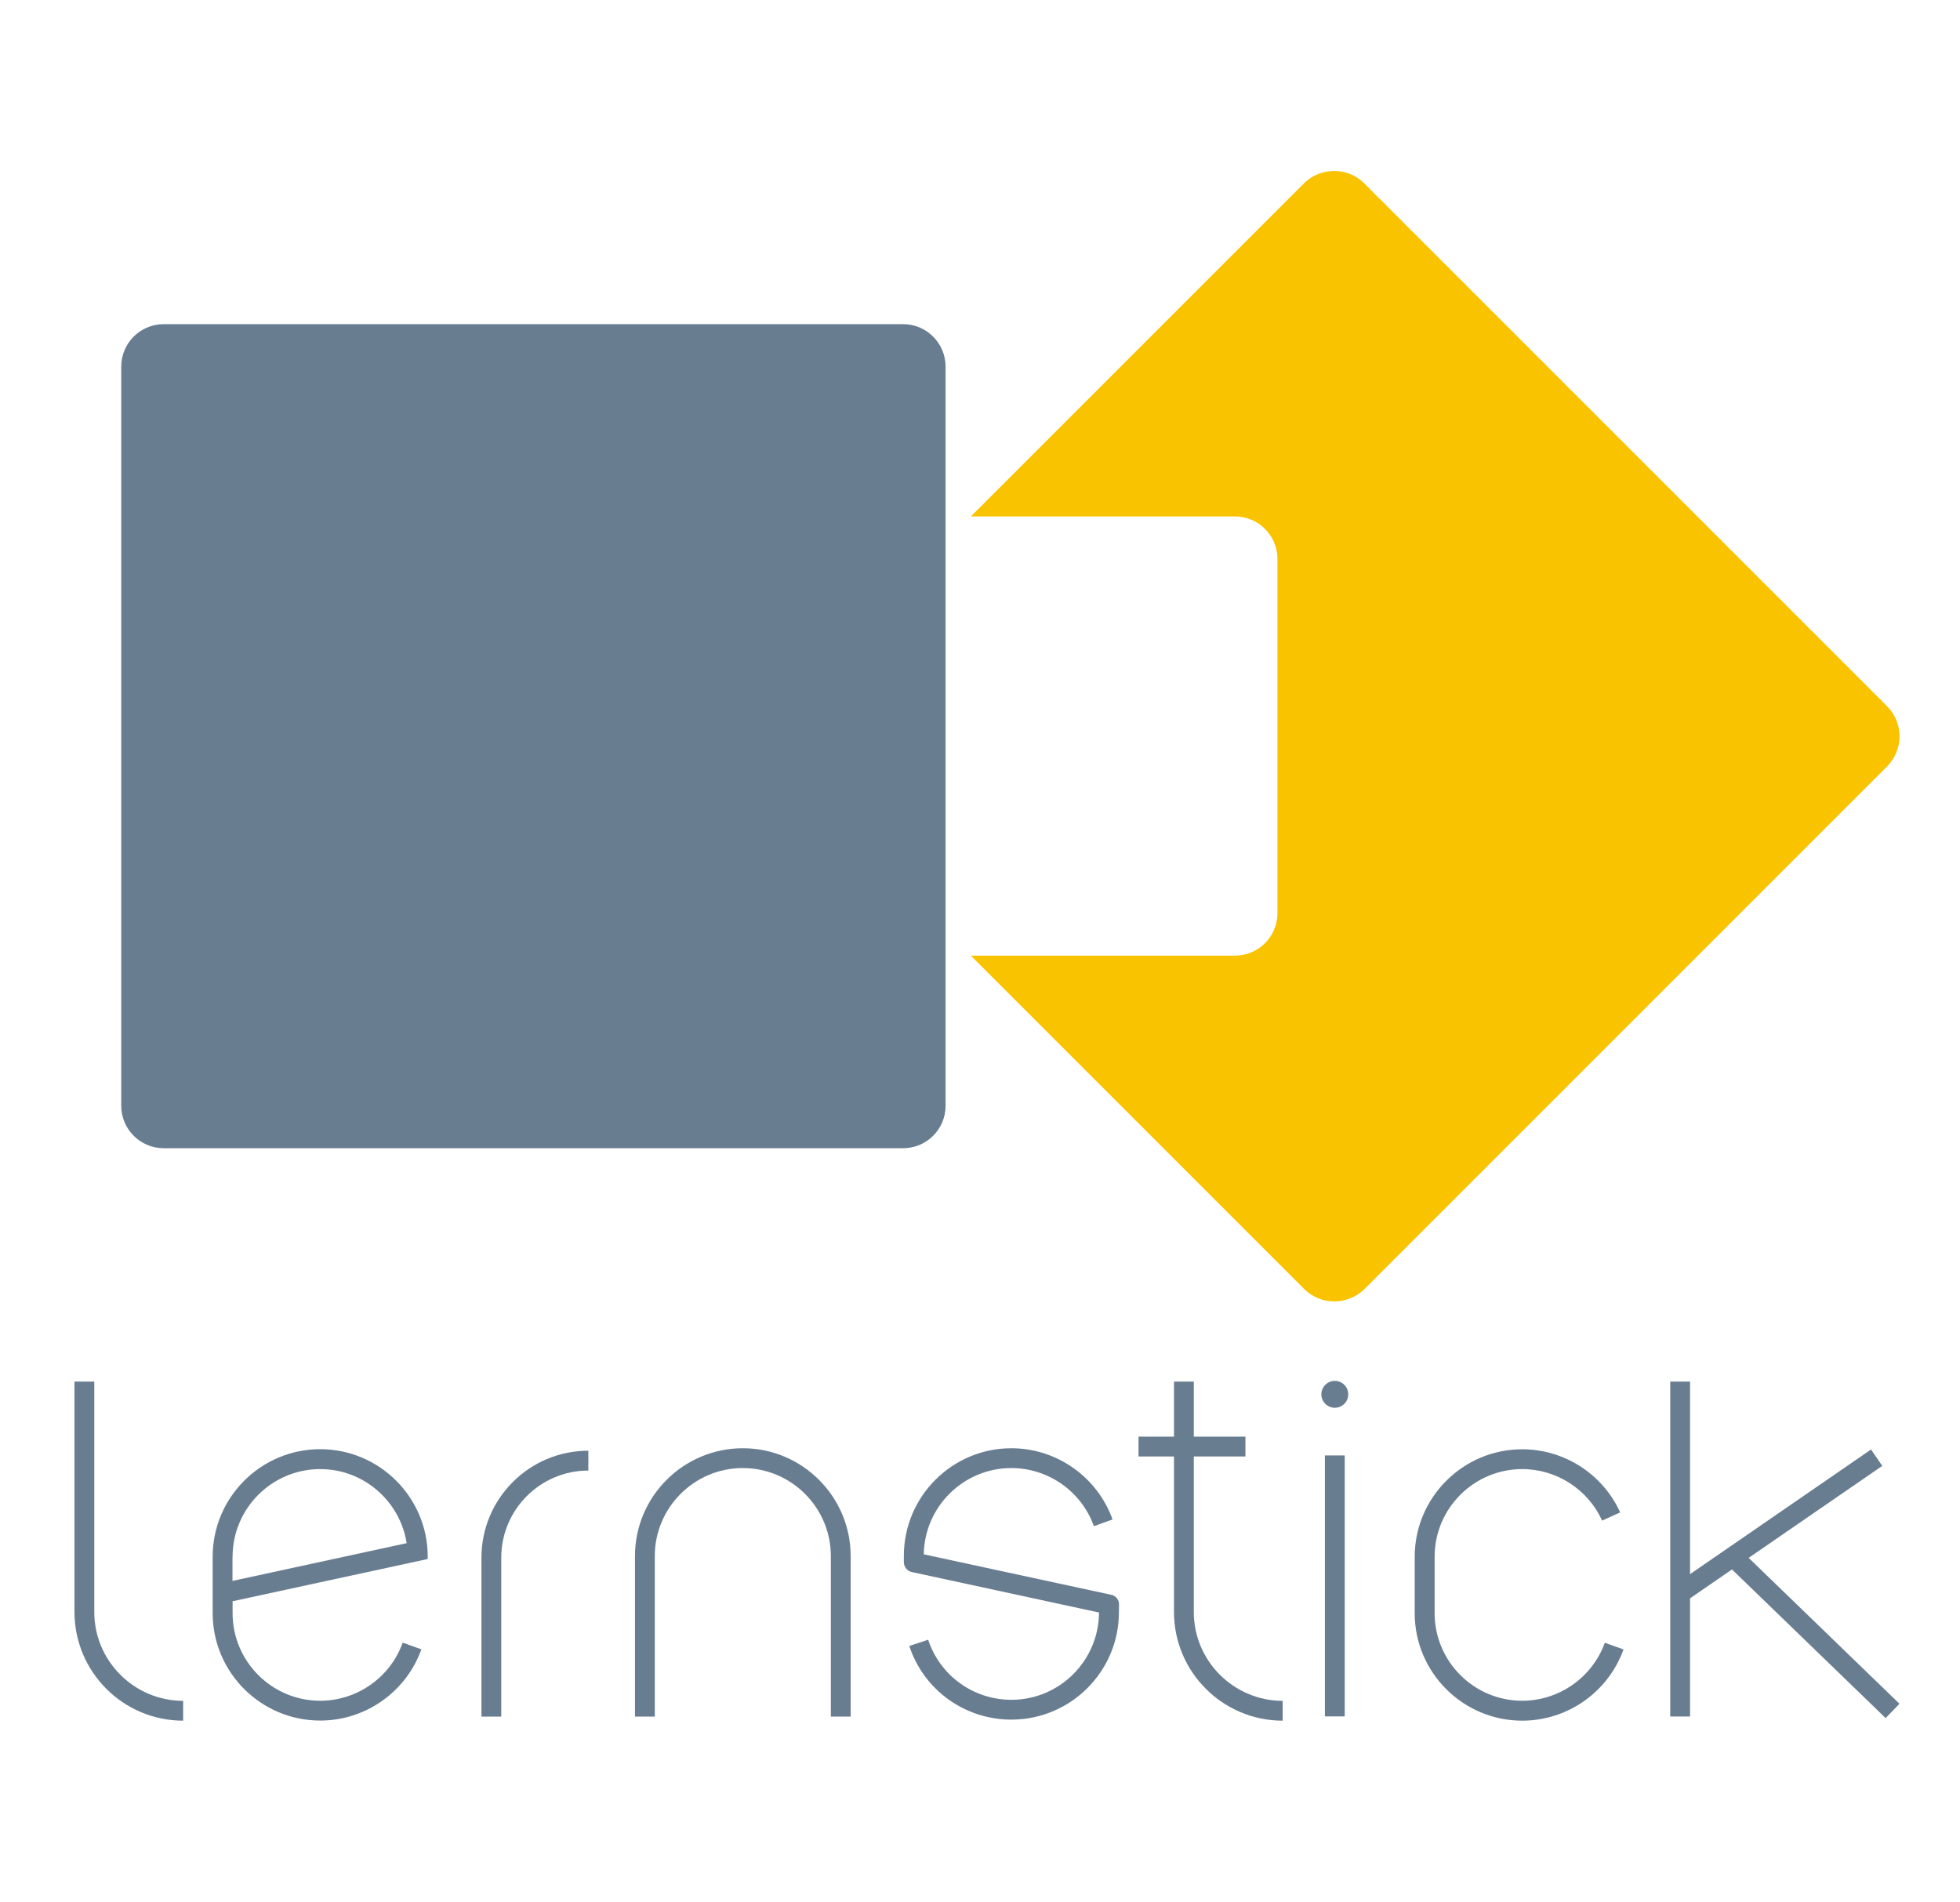 <?xml version="1.0" encoding="UTF-8"?>
<svg width="111.58" height="108.26" version="1.0" viewBox="0 0 89.263 86.605" xmlns="http://www.w3.org/2000/svg" xmlns:cc="http://creativecommons.org/ns#" xmlns:dc="http://purl.org/dc/elements/1.1/" xmlns:rdf="http://www.w3.org/1999/02/22-rdf-syntax-ns#">
 <g transform="translate(-88.402 -67.156)">
  <g transform="matrix(1.139 0 0 1.139 84.413 67.543)">
   <path d="m39.61 45.57h-29.56c-0.94 0-1.7-0.76-1.7-1.7v-29.55c0-0.94 0.76-1.7 1.7-1.7h29.56c0.94 0 1.7 0.76 1.7 1.7v29.56c0 0.93-0.76 1.69-1.7 1.69z" fill="#697d91"/>
   <g fill="#fac300">
    <path class="st0" d="m78.95 27.89-20.9-20.9c-0.66-0.66-1.74-0.66-2.41 0l-13.32 13.32h10.56c0.94 0 1.7 0.76 1.7 1.7v14.16c0 0.94-0.76 1.7-1.7 1.7h-10.56l13.33 13.33c0.66 0.66 1.74 0.66 2.41 0l20.9-20.9c0.66-0.67 0.66-1.74-0.01-2.41z" fill="#fac300"/>
   </g>
  </g>
  <g transform="matrix(.475 0 0 .475 87.718 105.1)" fill="#697d91">
   <path d="m10.48 74.67v-22.09h-1.9v22.09c0 5.74 4.67 10.42 10.42 10.42v-1.9c-4.7-0.01-8.52-3.83-8.52-8.52z"/>
   <path d="m115.9 74.67v-14.91h4.95v-1.9h-4.95v-5.28h-1.9v5.28h-3.4v1.9h3.4v14.91c0 5.74 4.67 10.42 10.42 10.42v-1.9c-4.7-0.01-8.52-3.83-8.52-8.52z"/>
   <path d="m47.6 69.46v15.24h1.9v-15.24c0-4.6 3.74-8.35 8.35-8.35v-1.9c-5.65-0.01-10.25 4.59-10.25 10.25z"/>
   <path d="m72.66 58.97c-5.7 0-10.34 4.64-10.34 10.34v15.39h1.9v-15.39c0-4.65 3.79-8.44 8.44-8.44s8.44 3.79 8.44 8.44v15.39h1.9v-15.39c0-5.7-4.64-10.34-10.34-10.34z"/>
   <path d="m42.45 69.36c0-5.68-4.63-10.3-10.31-10.3s-10.31 4.62-10.31 10.31v5.41c0 5.68 4.63 10.3 10.31 10.3 4.34 0 8.24-2.74 9.7-6.83l-1.79-0.64c-1.19 3.33-4.37 5.57-7.91 5.57-4.63 0-8.4-3.77-8.4-8.4v-1.14l18.71-4.05v-0.23 0zm-18.71 0.01c0-4.63 3.77-8.4 8.4-8.4 4.19 0 7.66 3.09 8.29 7.1l-16.7 3.62v-2.32z"/>
   <path d="m147.39 83.18c-4.63 0-8.4-3.77-8.4-8.4v-5.41c0-4.63 3.77-8.4 8.4-8.4 3.29 0 6.3 1.94 7.66 4.94l1.73-0.79c-1.67-3.68-5.36-6.05-9.39-6.05-5.68 0-10.31 4.62-10.31 10.31v5.41c0 5.68 4.63 10.3 10.31 10.3 4.34 0 8.24-2.74 9.71-6.83l-1.79-0.64c-1.2 3.32-4.38 5.56-7.92 5.56z"/>
   <polygon points="163.48 73.36 167.5 70.59 182.23 84.84 183.56 83.47 169.1 69.48 181.91 60.66 180.83 59.09 163.48 71.04 163.48 52.58 161.58 52.58 161.58 84.69 163.48 84.69"/>
   <path d="m107.98 73.02-17.97-3.88c0.07-4.57 3.81-8.27 8.4-8.27 3.54 0 6.72 2.24 7.91 5.57l1.79-0.64c-1.46-4.08-5.36-6.83-9.7-6.83-5.68 0-10.3 4.62-10.31 10.3v0.63c0 0.25 0.11 0.51 0.29 0.68 0.13 0.13 0.29 0.22 0.47 0.26l17.95 3.88c-0.02 4.62-3.78 8.37-8.4 8.37-3.63 0-6.84-2.31-7.98-5.76l-1.81 0.6c1.4 4.23 5.33 7.06 9.79 7.06 5.68 0 10.31-4.62 10.31-10.3l0.01-0.74c0.01-0.45-0.31-0.84-0.75-0.93z"/>
   <rect x="128.47" y="59.66" width="1.9" height="25.02"/>
   <path d="m129.42 52.51c-0.71 0-1.29 0.58-1.29 1.29s0.58 1.29 1.29 1.29 1.29-0.58 1.29-1.29-0.58-1.29-1.29-1.29z"/>
  </g>
 </g>
</svg>
